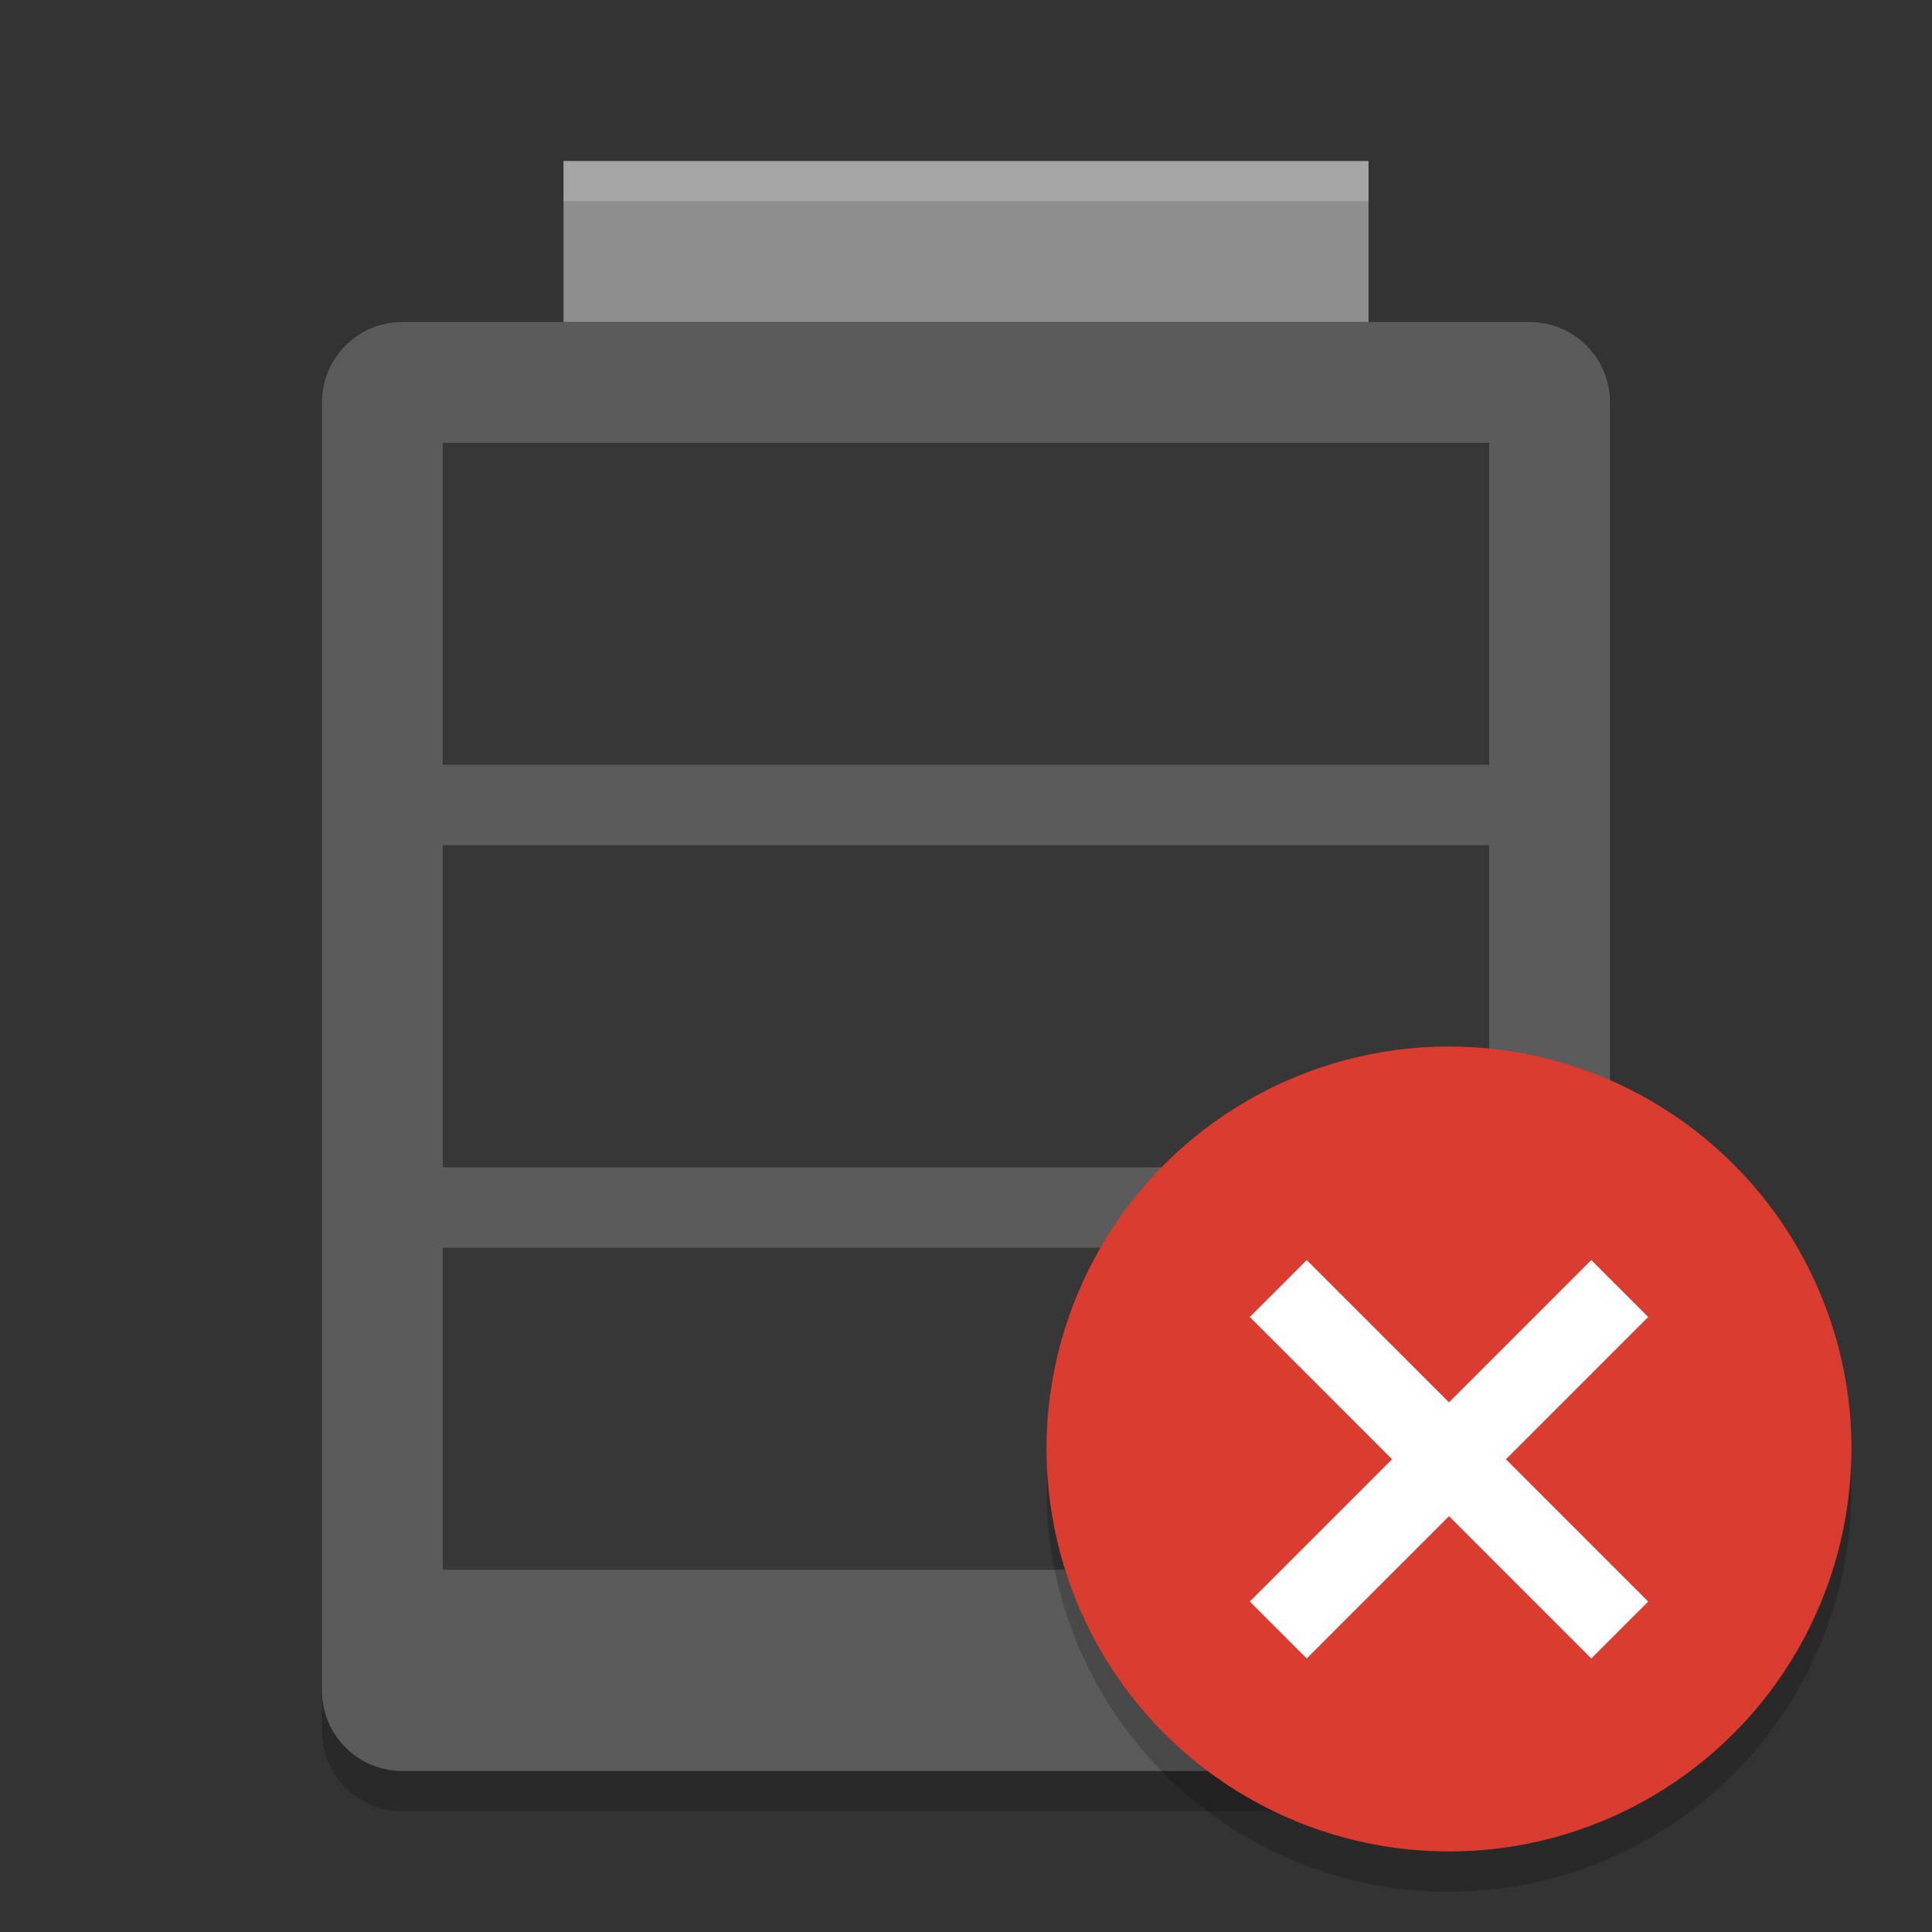 <svg height="48" width="48" xmlns="http://www.w3.org/2000/svg"><rect width="100%" height="100%" fill="#333333" stroke="none"/><path d="m8 41v2c0 1.108.892 2 2 2h28c1.108 0 2-.892 2-2v-2c0 1.108-.892 2-2 2h-28c-1.108 0-2-.892-2-2z" opacity=".2"/><path d="m40 42v-32c0-1.108-.892-2-2-2h-28c-1.108 0-2 .892-2 2v32c0 1.108.892 2 2 2h28c1.108 0 2-.892 2-2z" fill="#5b5b5b"/><path d="m14 4h20v4h-20z" fill="#8e8e8e"/><path d="m11 31h26v8h-26z" opacity=".4"/><path d="m11 21h26v8h-26z" opacity=".4"/><path d="m11 11h26v8h-26z" opacity=".4"/><path d="m14 4v1h20v-1z" fill="#fff" opacity=".2"/><circle cx="36" cy="36" fill="#db3c30" r="10"/><path d="m45.979 36.414a10 10 0 0 1 -9.979 9.586 10 10 0 0 1 -9.979-9.414 10 10 0 0 0 -.021.414 10 10 0 0 0 10 10 10 10 0 0 0 10-10 10 10 0 0 0 -.021-.586z" opacity=".2"/><path d="m-6.18 50.1h12v2h-12z" fill="#fff" transform="matrix(.707 -.707 .707 .707 0 0)"/><path d="m-57.1-1.18h12v2h-12z" fill="#fff" transform="matrix(-.707 -.707 .707 -.707 0 0)"/></svg>